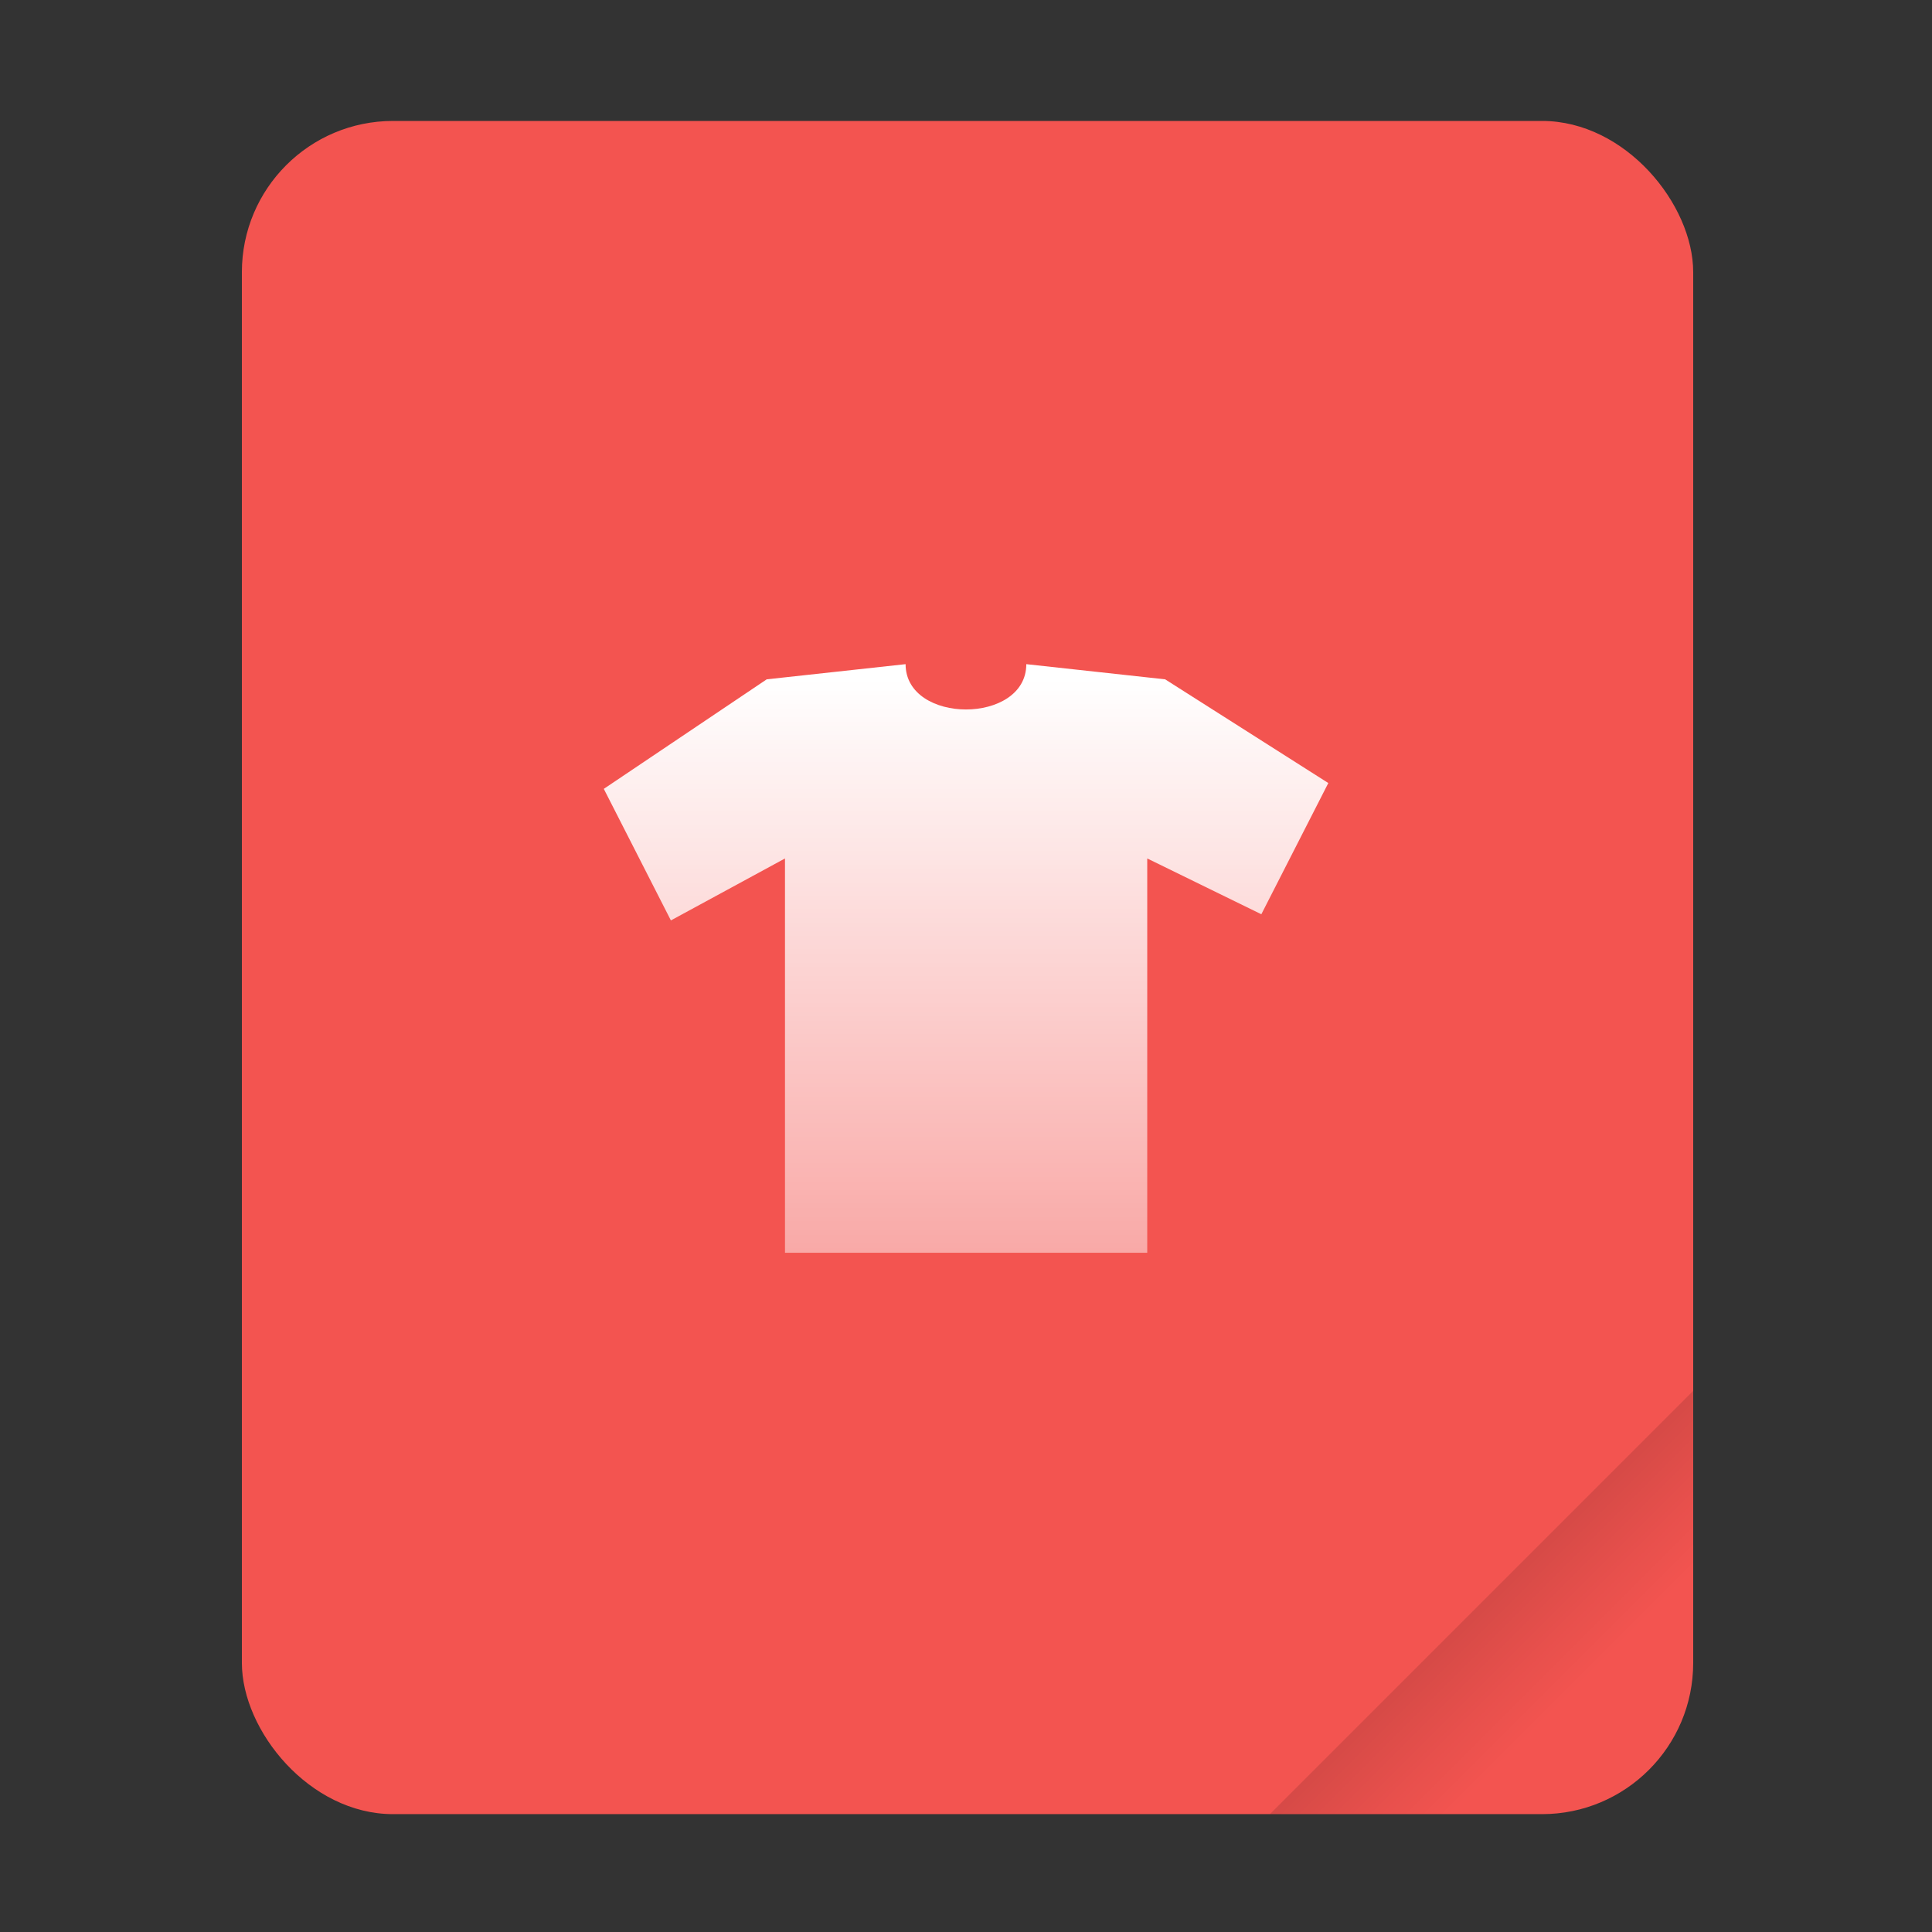 <?xml version="1.0" encoding="UTF-8" standalone="no"?>
<svg
   width="64"
   height="64"
   viewBox="0 0 16.933 16.933"
   version="1.1"
   id="svg17"
   sodipodi:docname="application-x-theme.svg"
   inkscape:version="1.2.2 (b0a8486541, 2022-12-01)"
   xmlns:inkscape="http://www.inkscape.org/namespaces/inkscape"
   xmlns:sodipodi="http://sodipodi.sourceforge.net/DTD/sodipodi-0.dtd"
   xmlns:xlink="http://www.w3.org/1999/xlink"
   xmlns="http://www.w3.org/2000/svg"
   xmlns:svg="http://www.w3.org/2000/svg">
  <rect x="0" y="0" width="16.933" height="16.933" fill="#333333" stroke="none"/>
  <sodipodi:namedview
     id="namedview19"
     pagecolor="#505050"
     bordercolor="#eeeeee"
     borderopacity="1"
     inkscape:showpageshadow="0"
     inkscape:pageopacity="0"
     inkscape:pagecheckerboard="0"
     inkscape:deskcolor="#505050"
     showgrid="false"
     inkscape:zoom="13.21875"
     inkscape:cx="26.742317"
     inkscape:cy="27.460993"
     inkscape:current-layer="svg17" />
  <defs
     id="defs7">
    <linearGradient
       inkscape:collect="always"
       id="linearGradient939">
      <stop
         style="stop-color:#ffffff;stop-opacity:1;"
         offset="0"
         id="stop935" />
      <stop
         style="stop-color:#ffffff;stop-opacity:0.496;"
         offset="1"
         id="stop937" />
    </linearGradient>
    <linearGradient
       id="a"
       x1="49.571"
       x2="51.714"
       y1="52.714"
       y2="54.857"
       gradientTransform="translate(-68.667 -72.001) scale(2.333)"
       gradientUnits="userSpaceOnUse">
      <stop
         offset="0"
         id="stop2" />
      <stop
         stop-opacity="0"
         offset="1"
         id="stop4" />
    </linearGradient>
    <linearGradient
       inkscape:collect="always"
       xlink:href="#linearGradient939"
       id="linearGradient943"
       x1="8.467"
       y1="5.954"
       x2="8.467"
       y2="10.98"
       gradientUnits="userSpaceOnUse" />
  </defs>
  <g
     transform="scale(.265)"
     id="g13">
    <rect
       x="8"
       y="4"
       width="48"
       height="56"
       ry="5"
       fill="#f35450"
       style="paint-order:stroke fill markers"
       id="rect9" />
    <path
       d="M56 46 42 60h9c2.77 0 5-2.23 5-5z"
       fill="url(#a)"
       fill-rule="evenodd"
       opacity=".15"
       style="paint-order:stroke fill markers;opacity:0.2"
       id="path11" />
  </g>
  <path
     d="M 6.88,10.98 V 7.524 L 5.88,8.067 5.292,6.914 6.72,5.954 7.937,5.821 c 0,0.529 1.058,0.53 1.058,0 L 10.212,5.954 l 1.43,0.909 -0.587,1.15 -1,-0.489 v 3.456 z"
     fill="#fff"
     id="path15"
     style="fill:url(#linearGradient943);fill-opacity:1"
     sodipodi:nodetypes="ccccccccccccc" />
</svg>
